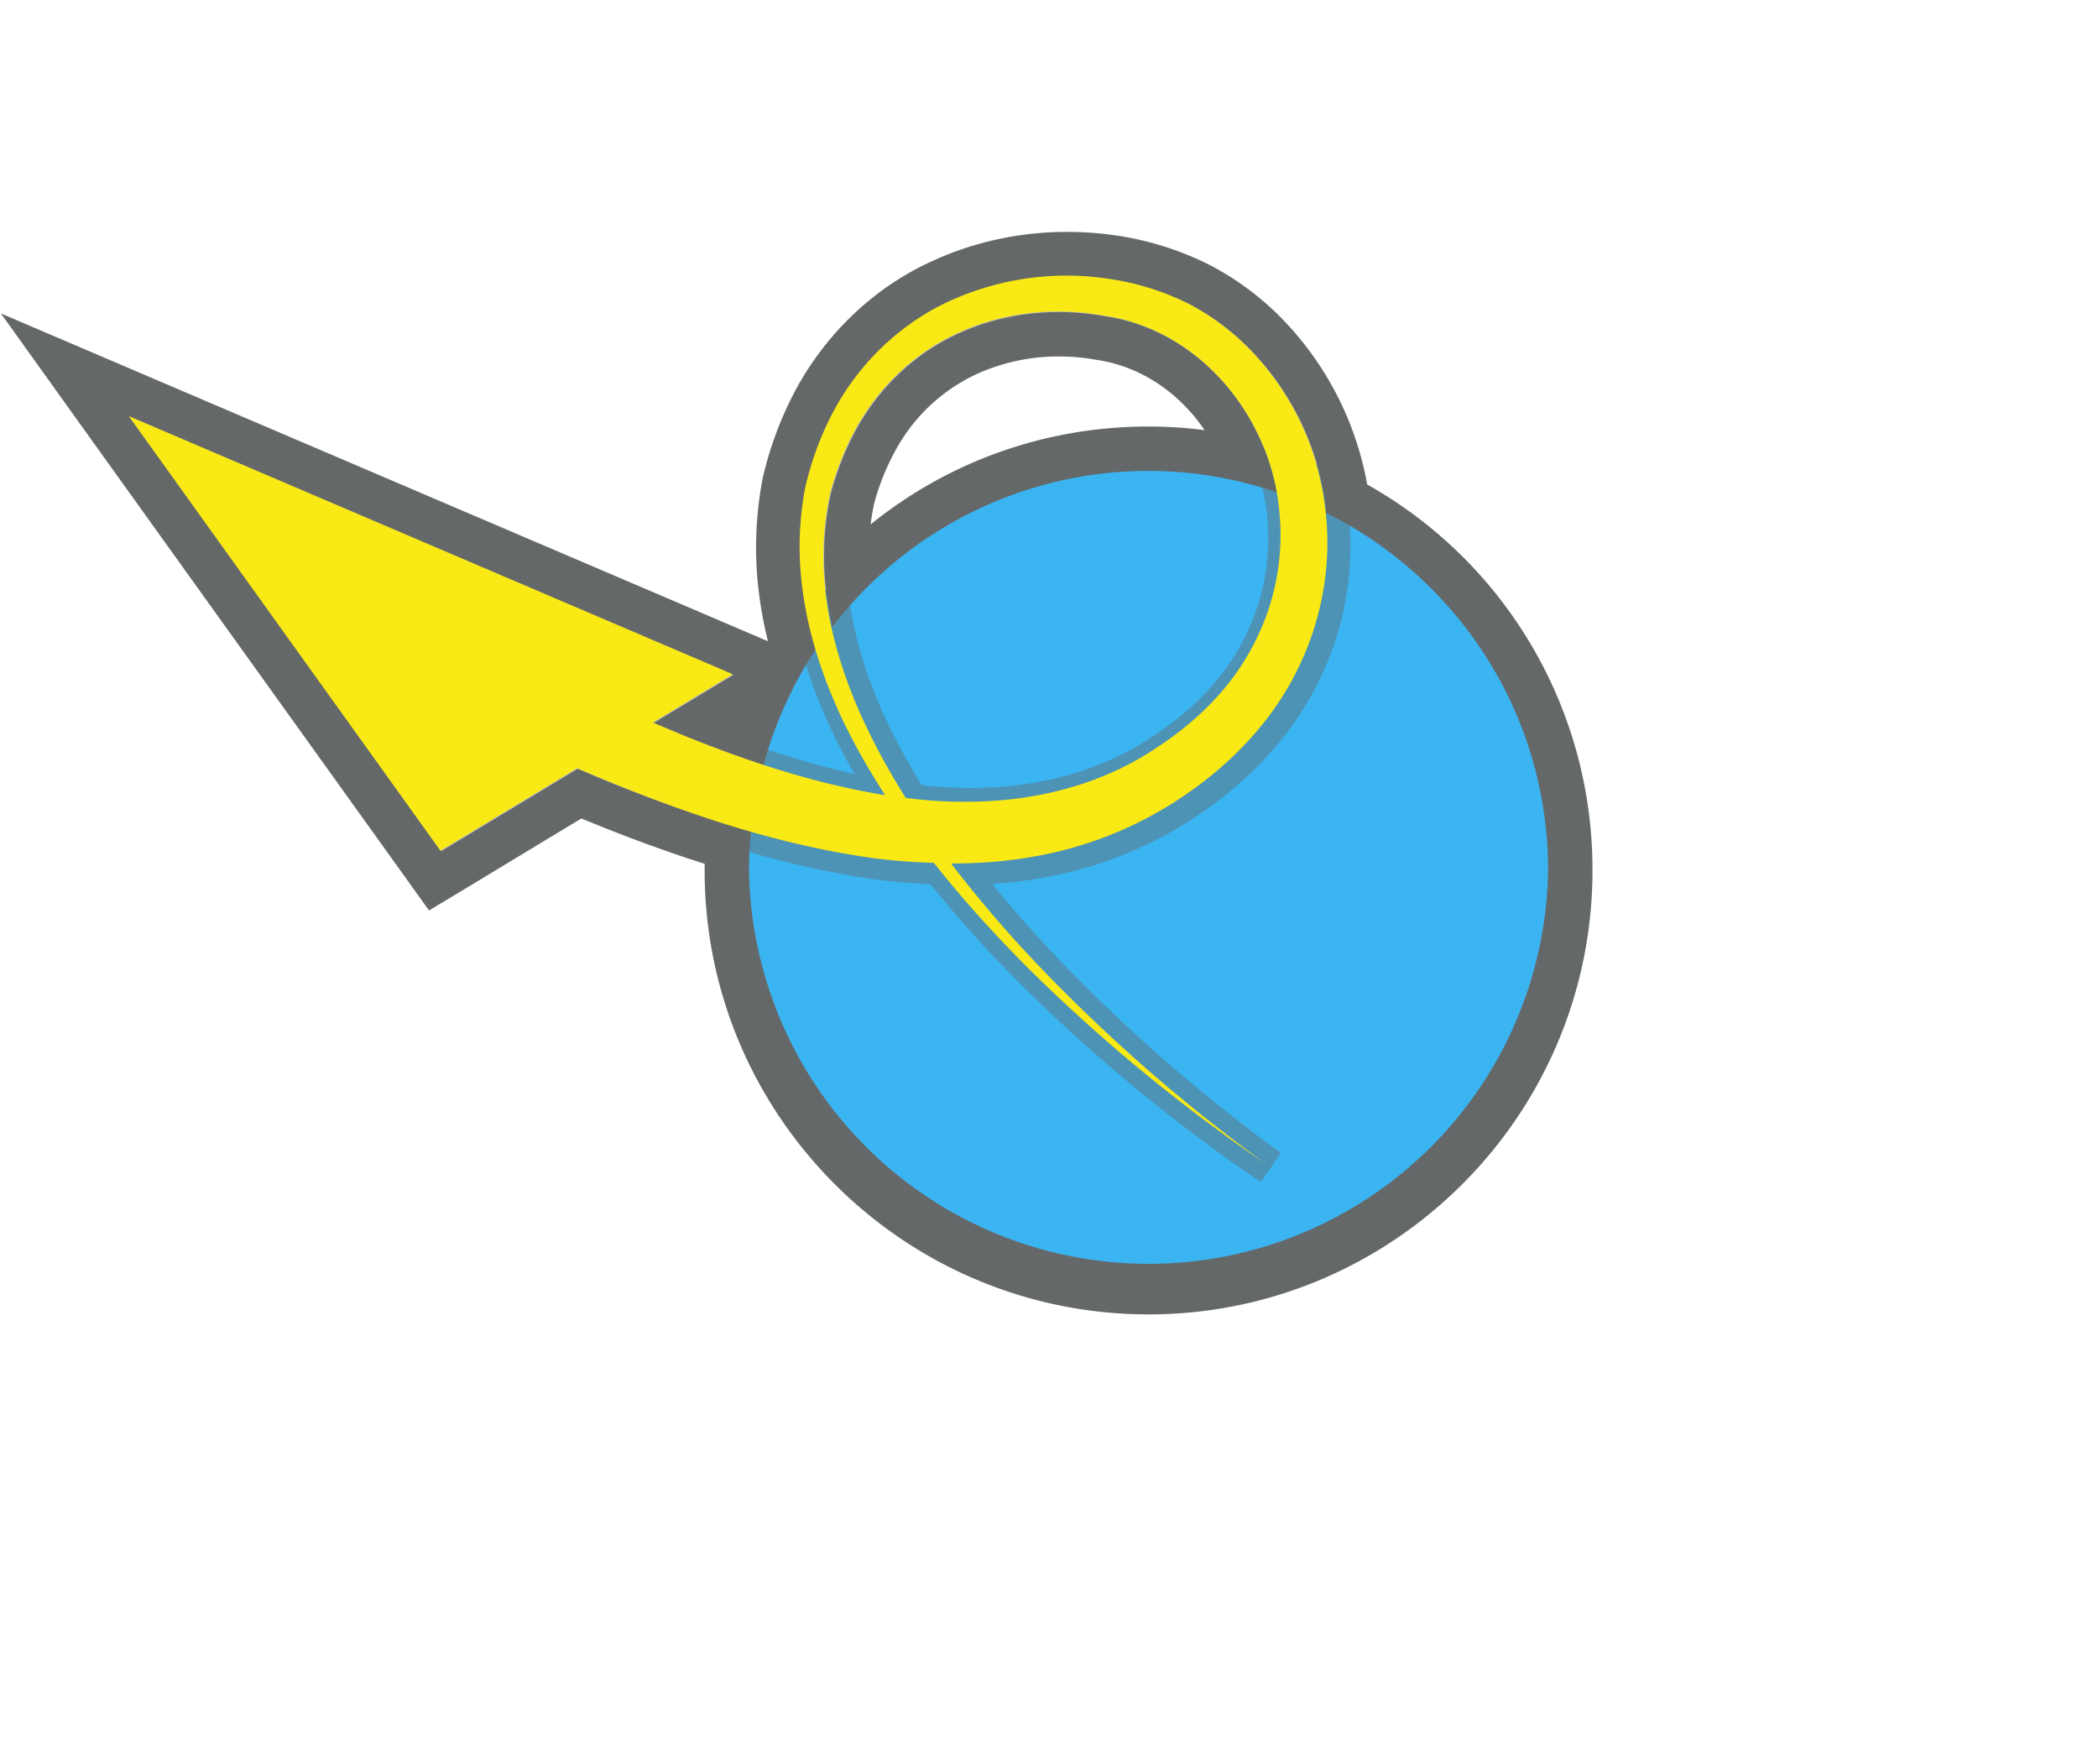 <svg xmlns="http://www.w3.org/2000/svg" width="44" height="37" viewBox="0 0 44 37">
    <defs>
        <filter id="a" width="182%" height="216%" x="-40.3%" y="-58%" filterUnits="objectBoundingBox">
            <feOffset in="SourceAlpha" result="shadowOffsetOuter1"/>
            <feGaussianBlur in="shadowOffsetOuter1" result="shadowBlurOuter1" stdDeviation="3.5"/>
            <feColorMatrix in="shadowBlurOuter1" result="shadowMatrixOuter1" values="0 0 0 0 0 0 0 0 0 0 0 0 0 0 0 0 0 0 0.3 0"/>
            <feMerge>
                <feMergeNode in="shadowMatrixOuter1"/>
                <feMergeNode in="SourceGraphic"/>
            </feMerge>
        </filter>
    </defs>
    <g fill="none" fill-rule="evenodd" filter="url(#a)" transform="translate(.018 4.863)">
        <circle cx="8.845" cy="8.845" r="8.845" fill="#3BB5F2" transform="translate(15.361 4.19)"/>
        <path fill="#656869" d="M18.24 6.137c.019-.152.046-.304.078-.452.105-.39.273-.806.478-1.162a3.713 3.713 0 0 1 1.766-1.584 4.155 4.155 0 0 1 1.628-.326c.267 0 .537.024.8.073.914.134 1.723.686 2.255 1.472a9.211 9.211 0 0 0-1.176-.076c-2.157 0-4.194.731-5.83 2.055M22.36 0c-.983 0-1.958.211-2.82.61-1.205.541-2.233 1.51-2.882 2.724a7.49 7.49 0 0 0-.677 1.816 7.68 7.68 0 0 0-.127 1.959c.032.48.11.974.233 1.476l-.355-.152L3.065 3.02 0 1.71l1.942 2.71 6.537 9.113.501.699.737-.444 2.458-1.486c.899.372 1.753.687 2.585.951v.14c0 5.133 4.176 9.31 9.31 9.31 5.132 0 9.31-4.177 9.31-9.31a9.252 9.252 0 0 0-4.725-8.095 6.667 6.667 0 0 0-1.65-3.333 5.974 5.974 0 0 0-1.64-1.264 6.41 6.41 0 0 0-1.938-.62A7.225 7.225 0 0 0 22.359 0m-4.92 8.282a8.355 8.355 0 0 1 6.63-3.269 8.37 8.37 0 0 1 2.689.448c-.327-1.81-1.73-3.417-3.601-3.691a5.323 5.323 0 0 0-.967-.088c-.678 0-1.36.13-1.985.398-.929.385-1.708 1.095-2.218 1.98a6.022 6.022 0 0 0-.578 1.423 6.148 6.148 0 0 0-.14 1.54c.015.422.08.842.17 1.259M22.36.93c.31 0 .62.024.926.07.567.088 1.126.26 1.65.526.528.274.991.64 1.388 1.071a5.742 5.742 0 0 1 1.46 3.146c.006.05.003.1.008.149 2.758 1.372 4.657 4.21 4.657 7.5a8.38 8.38 0 0 1-16.758 0c0-.277.015-.55.042-.818A30.923 30.923 0 0 1 12.1 11.26l-2.866 1.73L2.7 3.876 15.365 9.29l-1.677 1.012c.76.328 1.53.627 2.306.882.24-.876.61-1.696 1.1-2.433a7.872 7.872 0 0 1-.312-1.702 6.595 6.595 0 0 1 .105-1.686c.13-.556.323-1.085.592-1.589.536-1.002 1.404-1.848 2.452-2.32a5.787 5.787 0 0 1 2.428-.522"/>
        <path fill="#656869" d="M22.457.814V.627c.327 0 .657.024.983.074.627.098 1.22.286 1.765.564.55.285 1.05.672 1.489 1.148a6.123 6.123 0 0 1 1.555 3.348 6.355 6.355 0 0 1-.607 3.658c-.507 1.046-1.347 1.995-2.427 2.742a8.394 8.394 0 0 1-3.337 1.38 9.61 9.61 0 0 1-1.085.134c.387.476.809.959 1.26 1.44a34.956 34.956 0 0 0 4.795 4.203l-.428.609a35.758 35.758 0 0 1-5.04-4.155 26.615 26.615 0 0 1-1.886-2.092c-.411-.018-.786-.05-1.14-.097-2.332-.325-4.483-1.14-6.126-1.837l-2.703 1.631-.294.178-.201-.28-6.536-9.113-.776-1.084 1.225.524 12.666 5.413.669.285-.622.376-1.05.633c1.202.49 2.277.834 3.295 1.06a13.72 13.72 0 0 1-.476-.907c-.538-1.141-.848-2.259-.917-3.322a7.013 7.013 0 0 1 .114-1.795c.14-.597.35-1.163.626-1.68.59-1.104 1.525-1.986 2.625-2.48a6.184 6.184 0 0 1 2.584-.558v.187zm-3.144 10.79c.35.038.696.057 1.027.057.272 0 .541-.013.8-.038 1.142-.114 2.156-.463 3.017-1.042.849-.554 1.483-1.221 1.882-1.986.43-.803.613-1.736.515-2.634-.17-1.885-1.61-3.499-3.367-3.757a5.01 5.01 0 0 0-.899-.082c-.641 0-1.277.127-1.842.37-.837.347-1.56.994-2.037 1.822-.228.397-.416.859-.539 1.318-.104.471-.15.971-.13 1.446.03.911.273 1.892.716 2.912.233.524.514 1.054.857 1.613z" opacity=".435"/>
        <path fill="#F9E915" d="M18.003 10.059c-.424-.972-.713-2.005-.75-3.048a6.16 6.16 0 0 1 .14-1.541c.131-.492.326-.98.579-1.423.51-.884 1.29-1.595 2.219-1.98.922-.397 1.968-.49 2.95-.31 2.009.294 3.493 2.12 3.67 4.09a4.945 4.945 0 0 1-.557 2.842c-.455.87-1.17 1.577-2.007 2.124-.955.643-2.048.988-3.185 1.1a9.411 9.411 0 0 1-2.084-.042 14.333 14.333 0 0 1-.975-1.812m3.696 3.036a8.03 8.03 0 0 0 3.188-1.32c.942-.651 1.789-1.532 2.307-2.598.527-1.06.734-2.279.573-3.446a5.742 5.742 0 0 0-1.46-3.145 5.093 5.093 0 0 0-1.387-1.073A5.488 5.488 0 0 0 23.27.99a5.893 5.893 0 0 0-3.354.452c-1.047.472-1.917 1.317-2.453 2.319a6.533 6.533 0 0 0-.591 1.589 6.597 6.597 0 0 0-.106 1.686c.075 1.122.415 2.196.882 3.188.264.552.568 1.079.896 1.588-.019-.004-.04-.005-.058-.008-1.64-.275-3.246-.837-4.812-1.515l1.675-1.012L2.683 3.864l6.536 9.113 2.866-1.73c1.968.844 4.018 1.581 6.207 1.886.42.056.846.087 1.275.1.61.772 1.274 1.501 1.964 2.195a35.257 35.257 0 0 0 4.986 4.11 35.252 35.252 0 0 1-4.847-4.248 26.195 26.195 0 0 1-1.74-2.043c.59 0 1.181-.045 1.769-.152"/>
    </g>
</svg>

